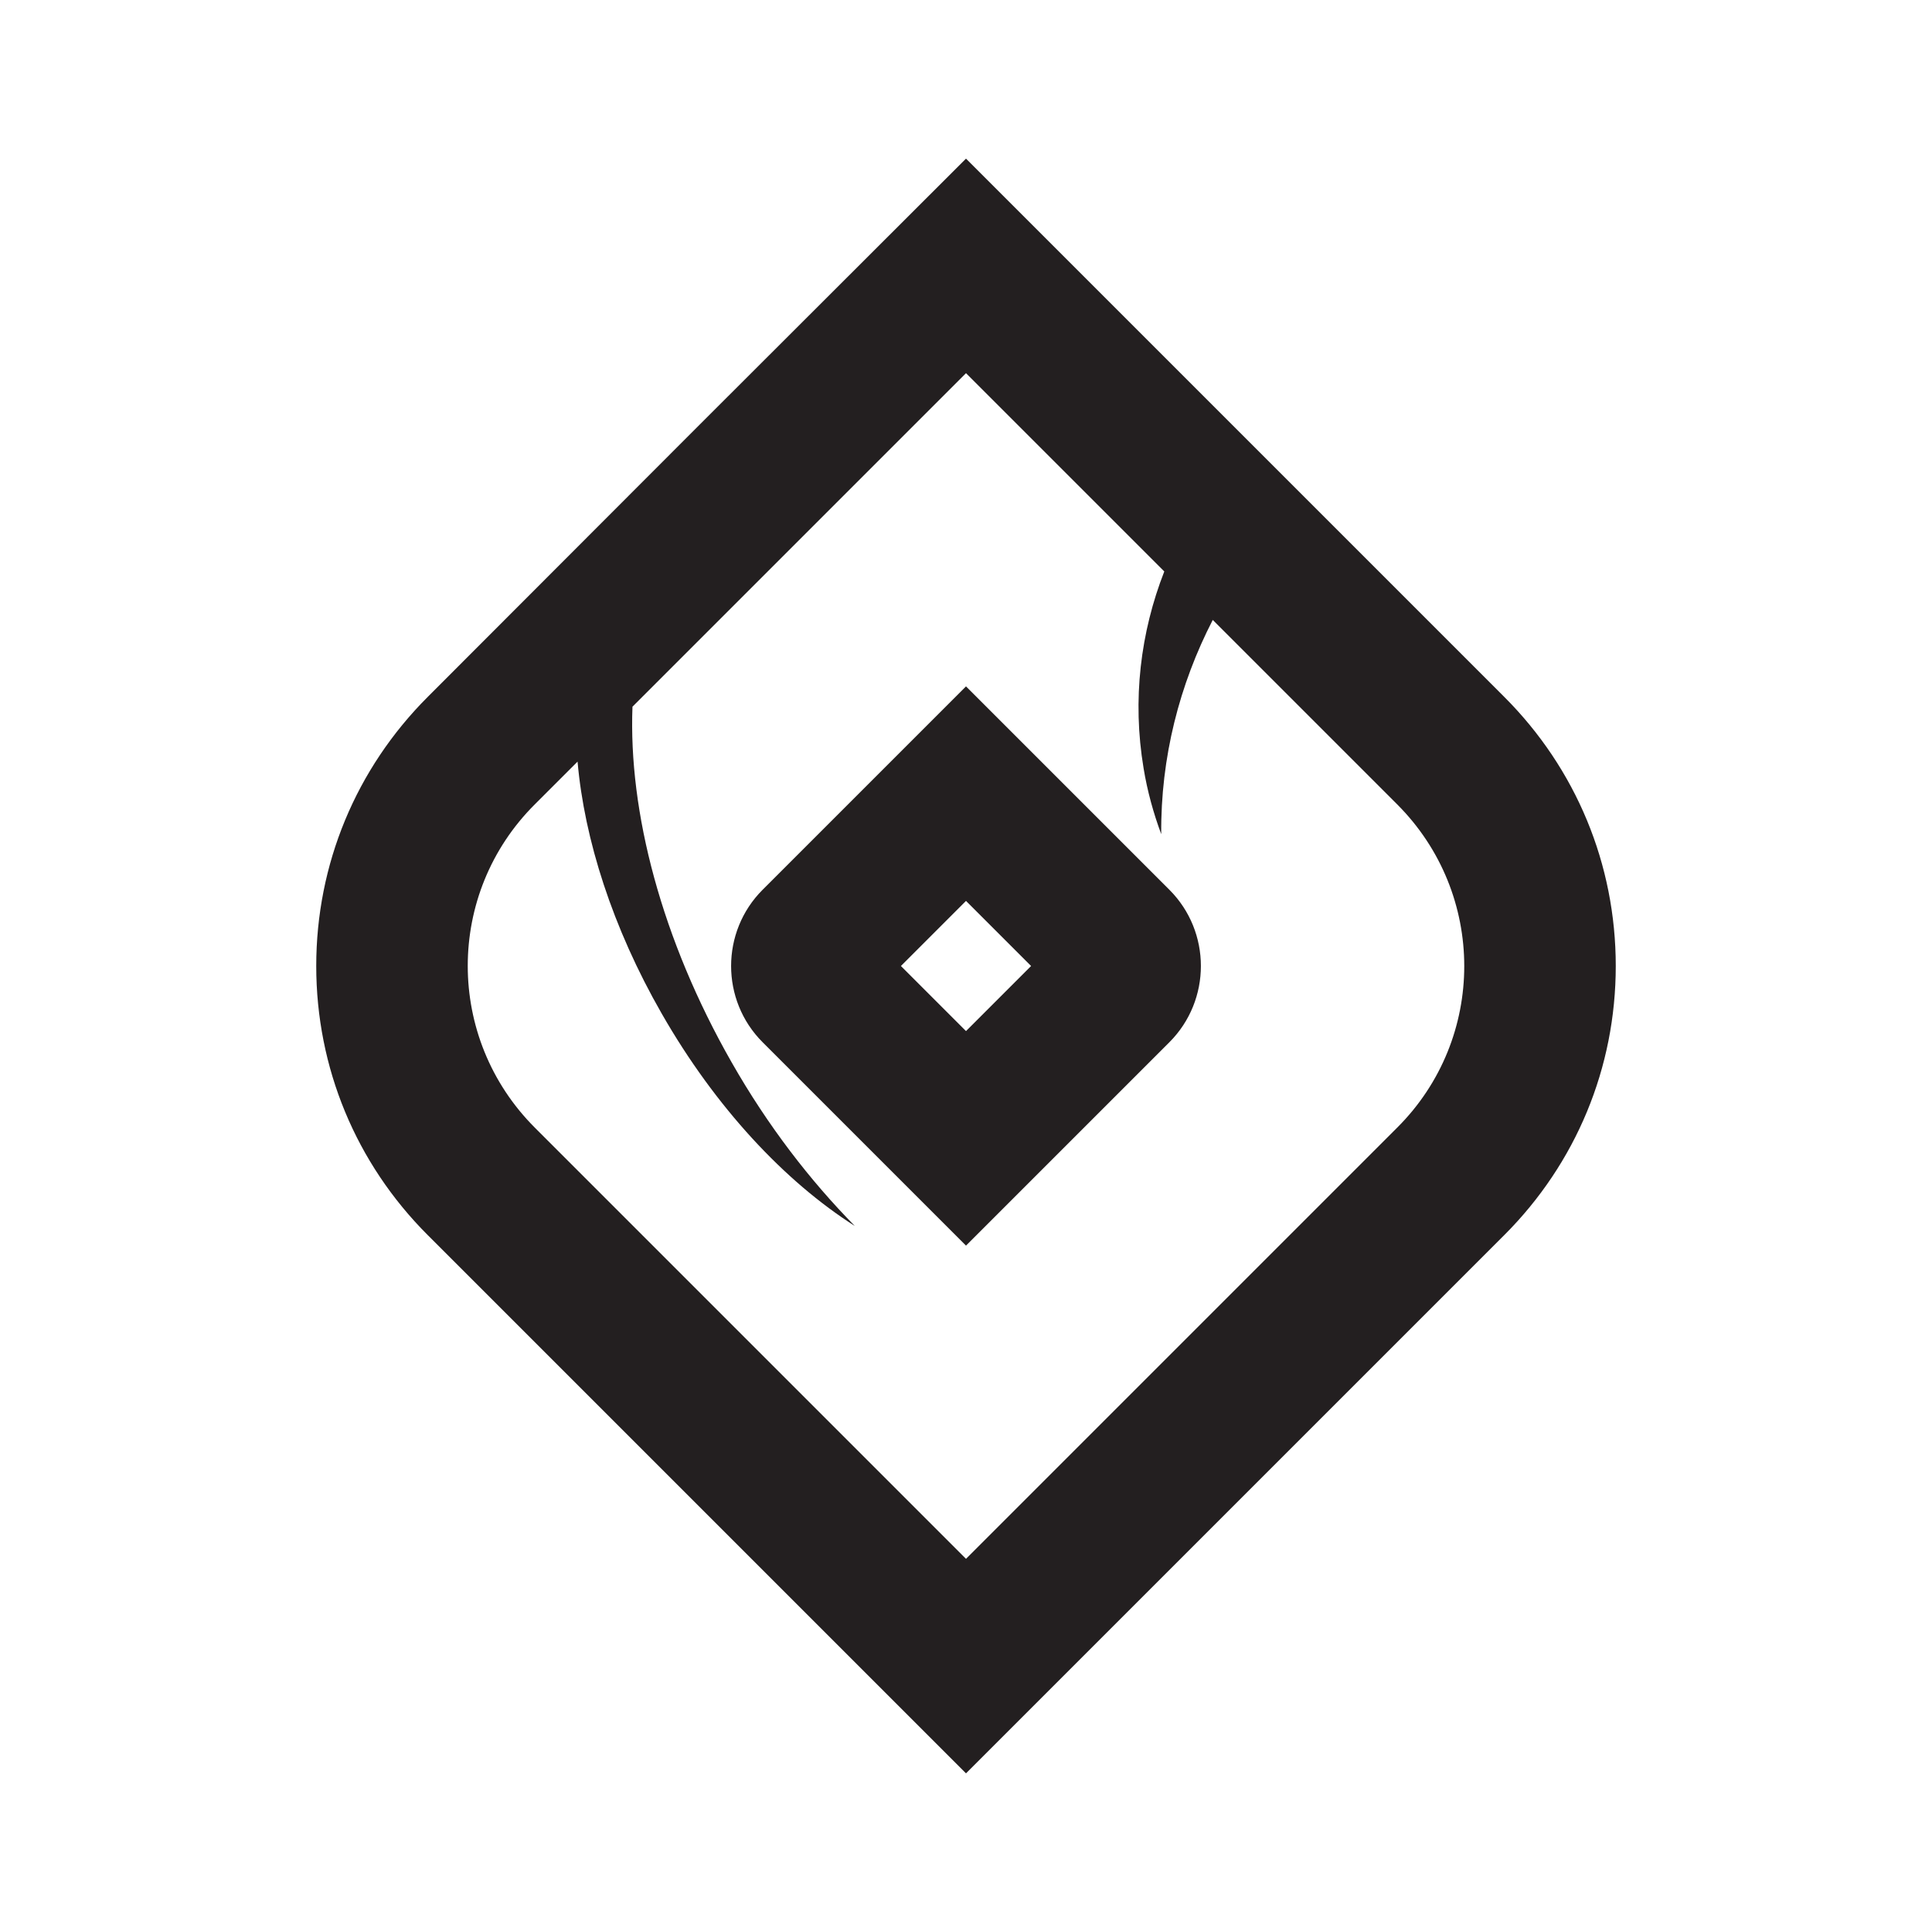 <?xml version="1.0" encoding="UTF-8"?><svg id="Layer_1" xmlns="http://www.w3.org/2000/svg" viewBox="0 0 57 57"><defs><style>.cls-1{fill:#231f20;fill-rule:evenodd;stroke-width:0px;}</style></defs><path class="cls-1" d="M44.38,20.56l-15.88-15.88-7.86,7.85-8.02,8.03c-2.12,2.12-3.29,4.94-3.29,7.94s1.17,5.82,3.29,7.94l15.88,15.88,15.88-15.88c2.12-2.12,3.29-4.94,3.29-7.94s-1.17-5.82-3.29-7.94ZM41.22,33.27l-12.72,12.72-12.72-12.72c-2.64-2.64-2.64-6.91,0-9.54l1.26-1.26c.2,2.29,1.03,4.9,2.48,7.43,1.59,2.78,3.64,4.96,5.7,6.27-1.32-1.34-2.57-2.96-3.63-4.82-2.08-3.64-3.05-7.41-2.93-10.5l9.84-9.84,5.85,5.85c-.7,1.79-.95,3.78-.61,5.81.11.67.29,1.32.52,1.94-.02-2.26.54-4.42,1.52-6.32l5.44,5.44c2.64,2.64,2.64,6.91,0,9.54Z"/><path class="cls-1" d="M28.5,20.25l-6,6c-1.24,1.24-1.24,3.26,0,4.5l6,6,6-6c1.24-1.24,1.24-3.26,0-4.5l-6-6ZM28.5,30.42l-1.92-1.92,1.92-1.92,1.92,1.92-1.92,1.92Z"/></svg>